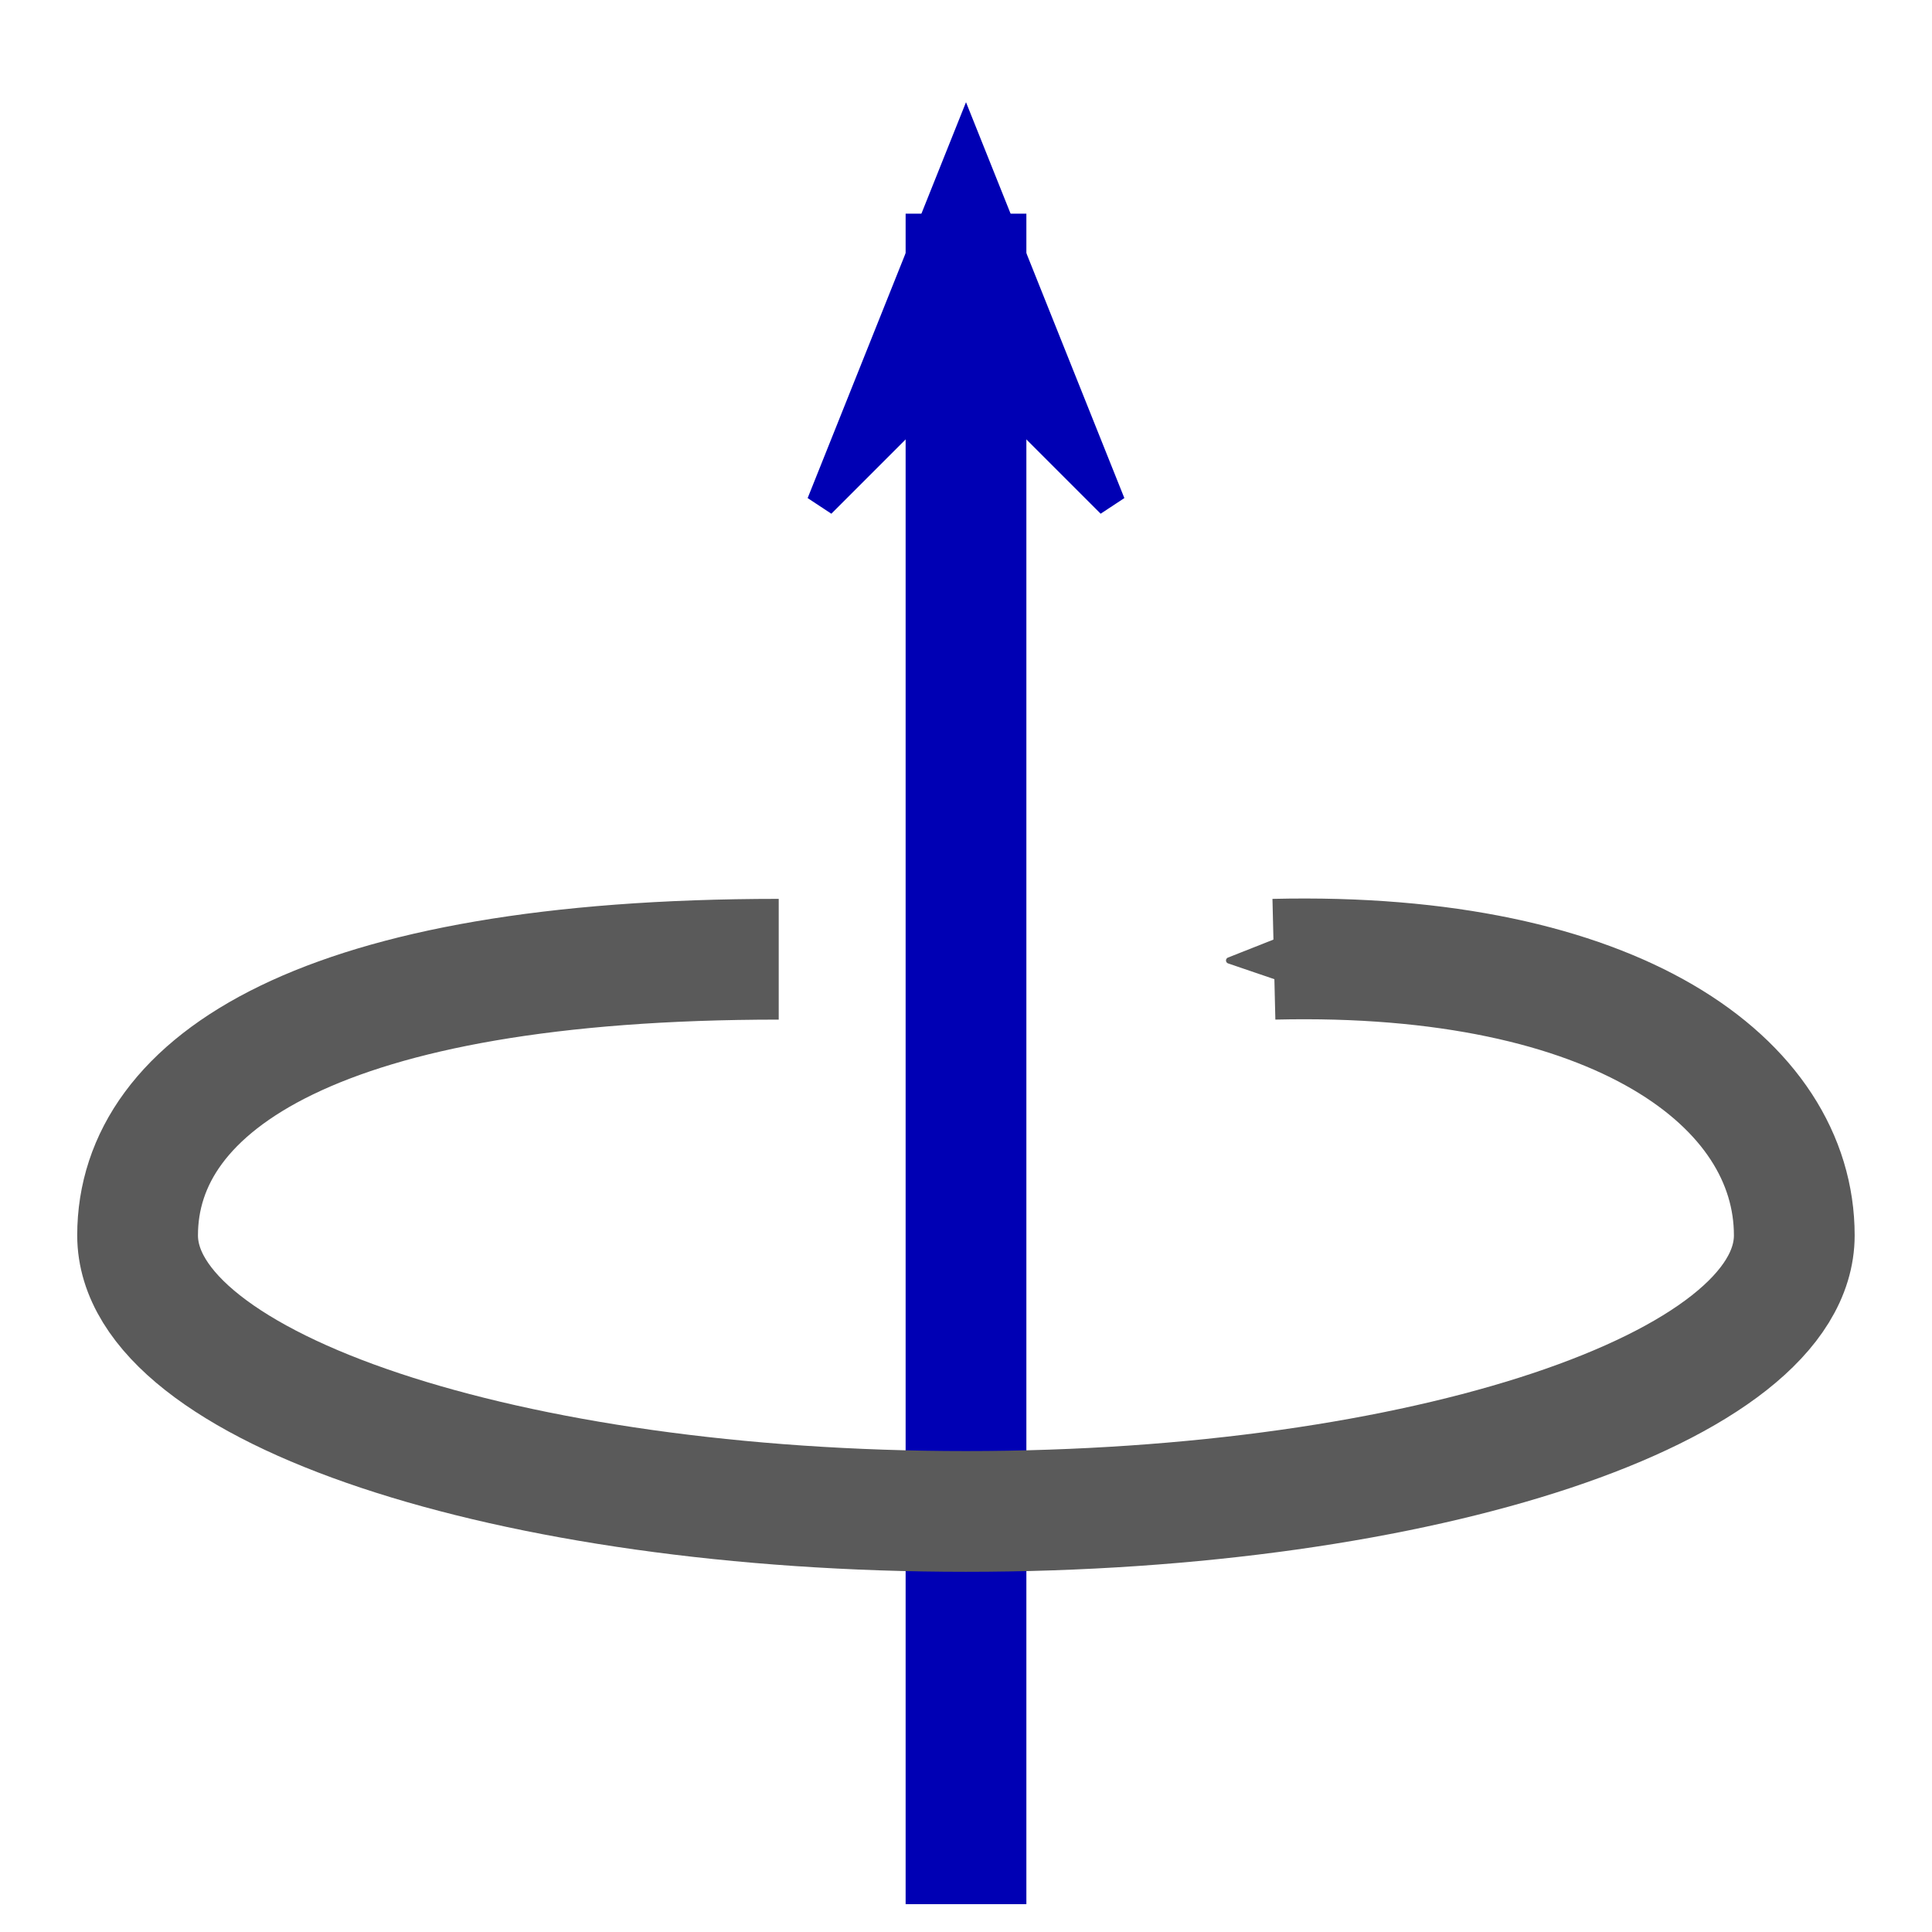 <?xml version="1.0" encoding="UTF-8" standalone="no"?>
<svg
   xmlns:dc="http://purl.org/dc/elements/1.1/"
   xmlns:cc="http://creativecommons.org/ns#"
   xmlns:rdf="http://www.w3.org/1999/02/22-rdf-syntax-ns#"
   xmlns:svg="http://www.w3.org/2000/svg"
   xmlns="http://www.w3.org/2000/svg"
   id="view_xz"
   version="1.1"
   width="32"
   height="32"
   viewBox="0 0 32 32">
  <defs
     id="defs2">
    <marker
       orient="auto"
       refY="0.0"
       refX="0.0"
       id="marker9728"
       style="overflow:visible;">
      <path
         id="path9726"
         style="fill-rule:evenodd;stroke-width:0.625;stroke-linejoin:round;stroke:#5a5a5a;stroke-opacity:1;fill:#5a5a5a;fill-opacity:1"
         d="M 8.719,4.034 L -2.207,0.016 L 8.719,-4.002 C 6.973,-1.63 6.983,1.616 8.719,4.034 z "
         transform="scale(0.3) rotate(180) translate(-2.3,0)" />
    </marker>
    <marker
       orient="auto"
       refY="0.0"
       refX="0.0"
       id="Arrow2Send"
       style="overflow:visible;">
      <path
         id="path9416"
         style="fill-rule:evenodd;stroke-width:0.625;stroke-linejoin:round;stroke:#b40000;stroke-opacity:1;fill:#b40000;fill-opacity:1"
         d="M 8.719,4.034 L -2.207,0.016 L 8.719,-4.002 C 6.973,-1.63 6.983,1.616 8.719,4.034 z "
         transform="scale(0.3) rotate(180) translate(-2.3,0)" />
    </marker>
    <marker
       orient="auto"
       refY="0.0"
       refX="0.0"
       id="Arrow1Send"
       style="overflow:visible;">
      <path
         id="path9398"
         d="M 0.0,0.0 L 5.0,-5.0 L -12.5,0.0 L 5.0,5.0 L 0.0,0.0 z "
         style="fill-rule:evenodd;stroke:#b40000;stroke-width:1pt;stroke-opacity:1;fill:#b40000;fill-opacity:1"
         transform="scale(0.2) rotate(180) translate(6,0)" />
    </marker>
    <marker
       style="overflow:visible"
       id="arrowx"
       refX="0"
       refY="0"
       orient="auto">
      <path
         style="fill:#0000b4;fill-opacity:1;fill-rule:evenodd;stroke:#0000b4;stroke-width:0.3pt;stroke-opacity:1"
         d="M 1,0 -4,-2 -2,0 -4,2 Z"
         id="arrow1" />
    </marker>
    <marker
       style="overflow:visible"
       id="arrowy"
       refX="0"
       refY="0"
       orient="auto">
      <path
         style="fill:#b40000;fill-opacity:1;fill-rule:evenodd;stroke:#b40000;stroke-width:0.3pt;stroke-opacity:1"
         d="M 1,0 -4,-2 -2,0 -4,2 Z"
         id="arrow2" />
    </marker>
  </defs>
  <path
     style="fill:none;fill-rule:evenodd;stroke:#0000b4;stroke-width:2;stroke-linecap:butt;stroke-linejoin:miter;stroke-miterlimit:4;stroke-dasharray:none;stroke-opacity:1;marker-end:url(#arrowx)"
     d="M 16,31.539 V 3.539"
     id="path4747" />
  <path
     style="opacity:1;vector-effect:none;fill:none;fill-opacity:1;fill-rule:nonzero;stroke:#5a5a5a;stroke-width:2;stroke-linecap:butt;stroke-linejoin:miter;stroke-miterlimit:4;stroke-dasharray:none;stroke-dashoffset:0;stroke-opacity:1;marker-end:url(#marker9728)"
     d="m 12.898,15.888 c -7.578,0 -10.619,2.048 -10.619,4.573 0,2.526 6.143,4.573 13.72,4.573 7.578,0 13.72,-2.048 13.72,-4.573 0,-2.526 -2.94,-4.709 -8.619,-4.573"
     id="path9715" />
</svg>
